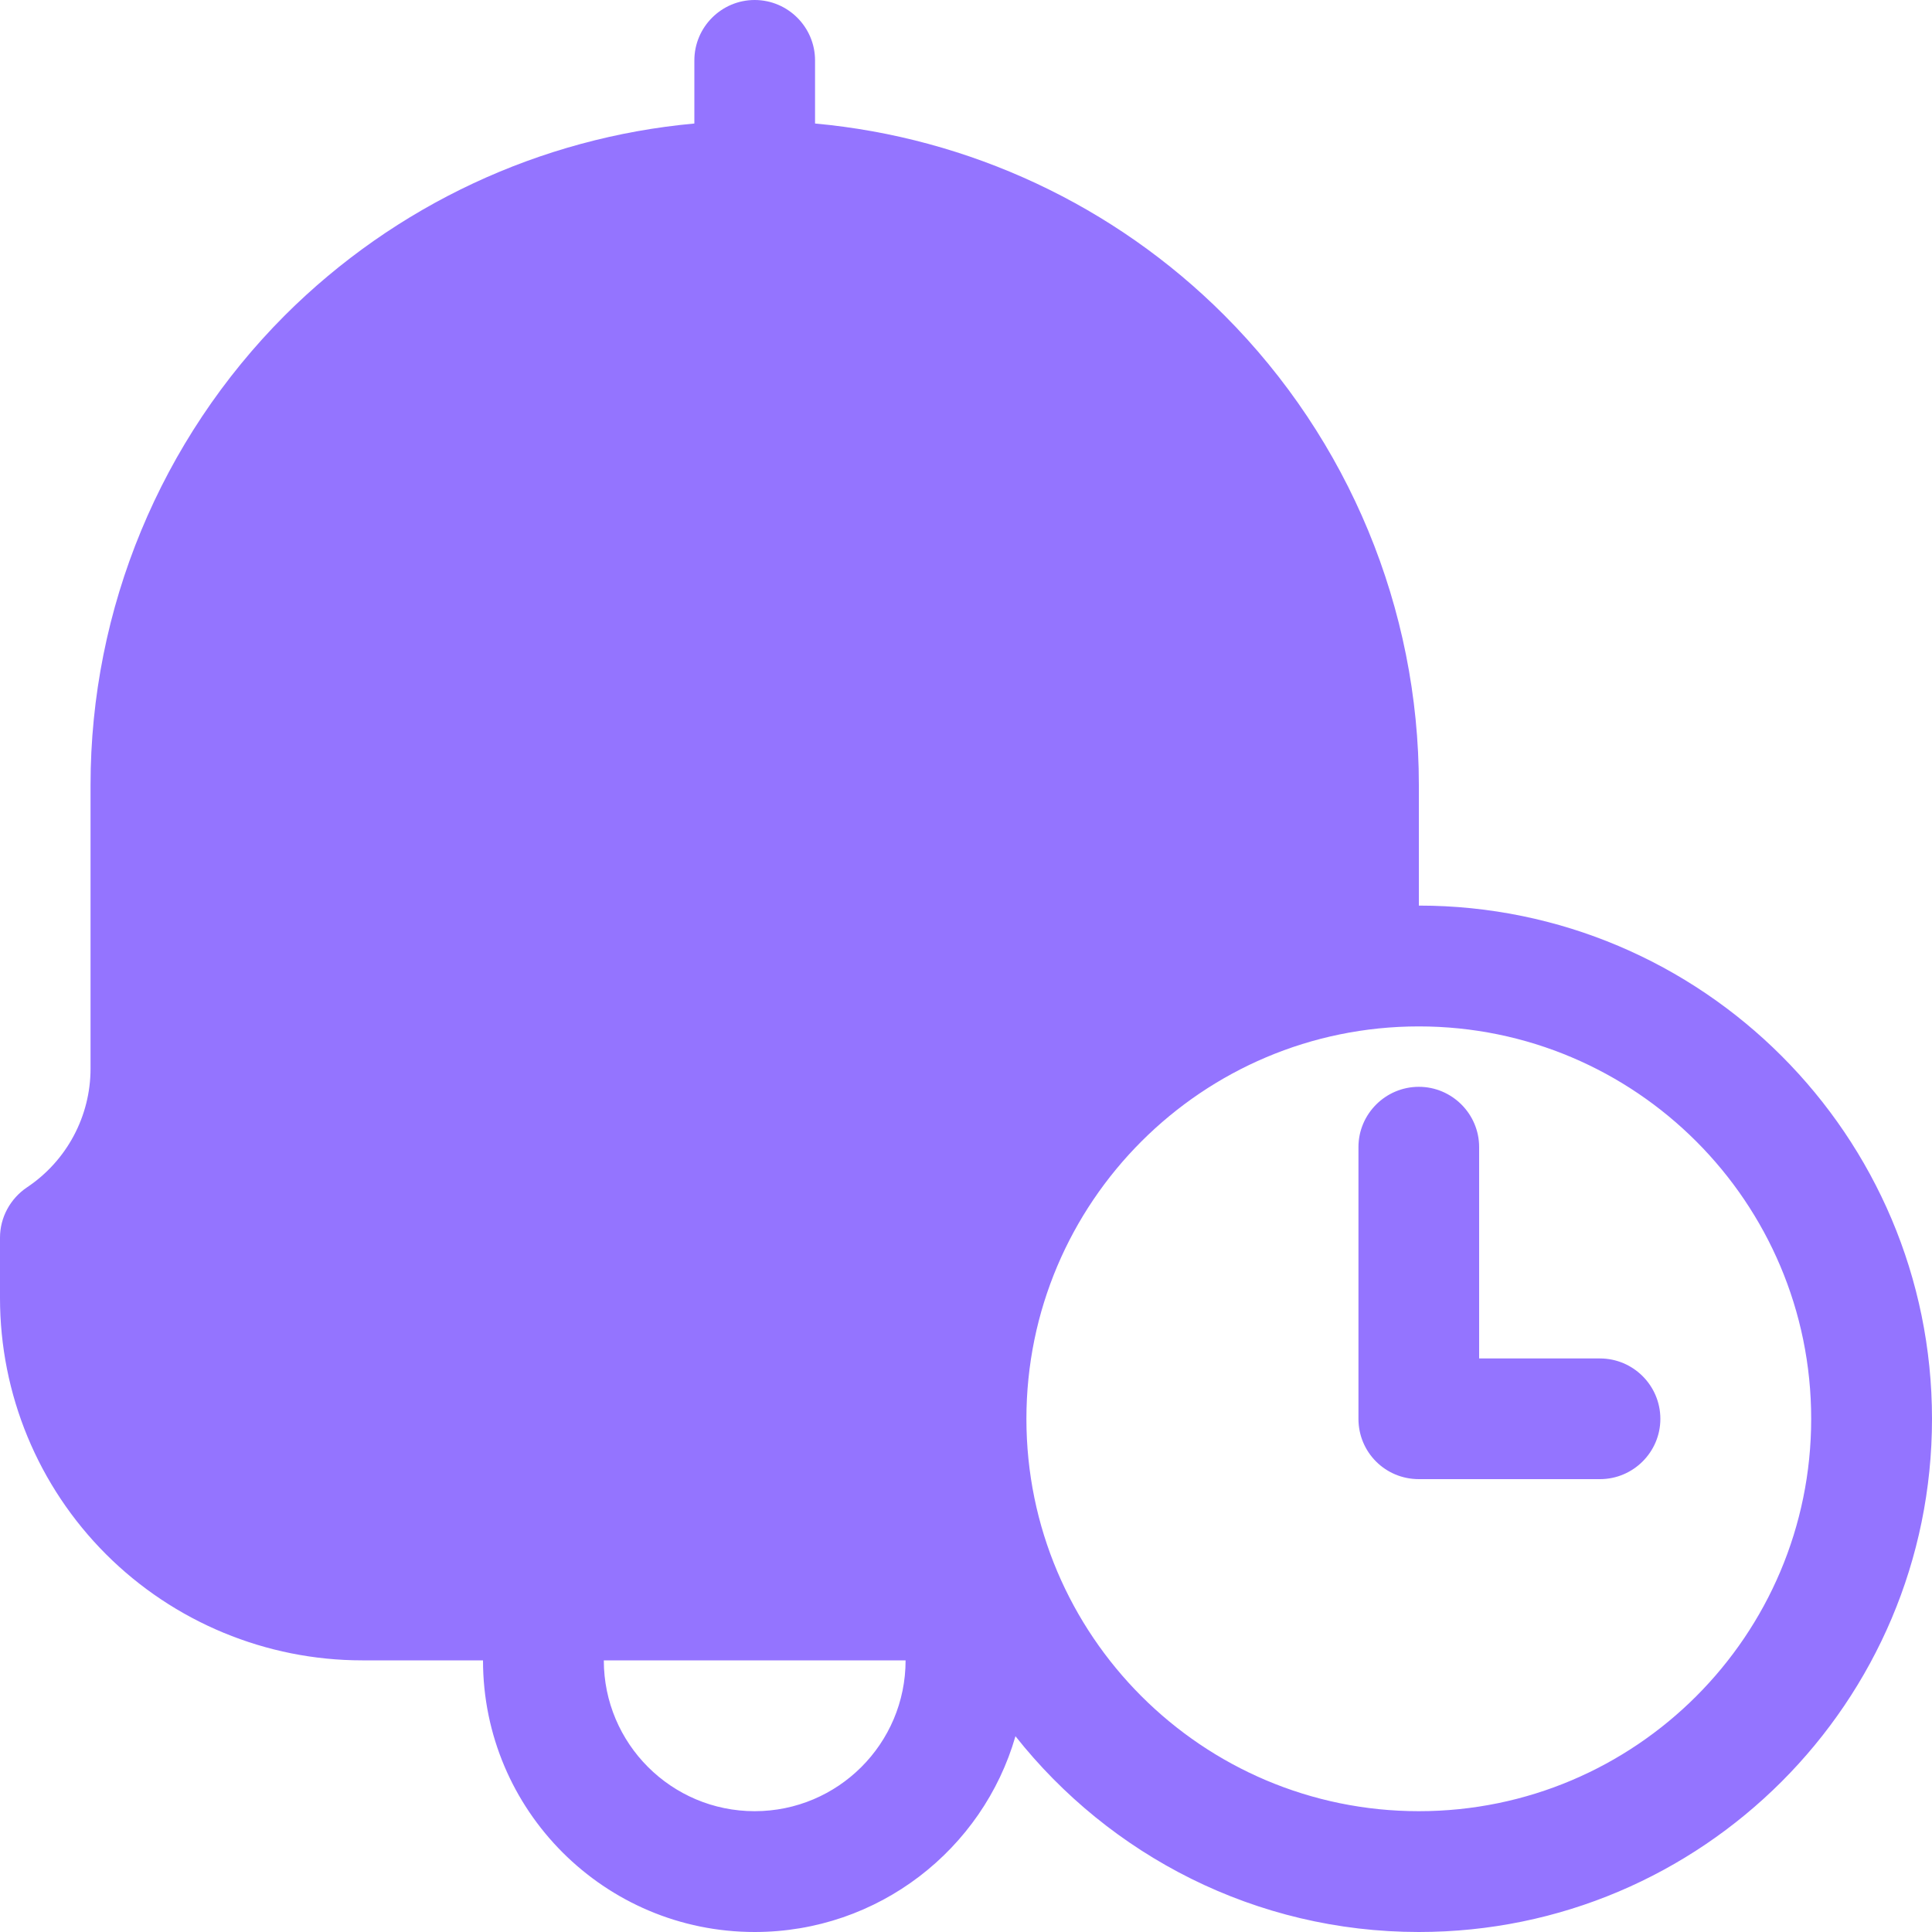 <svg xmlns="http://www.w3.org/2000/svg" width="15" height="15" viewBox="0 0 15 15" fill="none">
  <path fill-rule="evenodd" clip-rule="evenodd" d="M7.884 13.48C7.631 14.358 6.82 15 5.859 15C4.695 15 3.75 14.056 3.75 12.891H2.812C2.067 12.891 1.35 12.594 0.823 12.067C0.295 11.539 0 10.824 0 10.078C0 9.798 0 9.609 0 9.609C0 9.452 0.08 9.306 0.209 9.219C0.518 9.013 0.703 8.667 0.703 8.296C0.703 7.732 0.703 6.94 0.703 6.094C0.703 4.726 1.247 3.415 2.212 2.448C3.07 1.592 4.195 1.068 5.391 0.959V0.469C5.391 0.21 5.602 0 5.859 0C6.117 0 6.328 0.21 6.328 0.469V0.959C7.523 1.068 8.651 1.592 9.506 2.448C10.472 3.415 11.016 4.726 11.016 6.094V7.031C13.214 7.031 15 8.816 15 11.016C15 13.215 13.214 15 11.016 15C9.748 15 8.616 14.405 7.884 13.48ZM7.031 12.891H4.688C4.688 13.538 5.213 14.062 5.859 14.062C6.506 14.062 7.031 13.538 7.031 12.891ZM11.016 7.969C12.698 7.969 14.062 9.334 14.062 11.016C14.062 12.697 12.698 14.062 11.016 14.062C9.335 14.062 7.969 12.697 7.969 11.016C7.969 9.334 9.335 7.969 11.016 7.969ZM12.422 10.547H11.484V8.906C11.484 8.648 11.273 8.438 11.016 8.438C10.758 8.438 10.547 8.648 10.547 8.906V11.016C10.547 11.275 10.755 11.484 11.016 11.484H12.422C12.68 11.484 12.891 11.274 12.891 11.016C12.891 10.757 12.68 10.547 12.422 10.547Z" fill="#9474FF"/>
</svg>